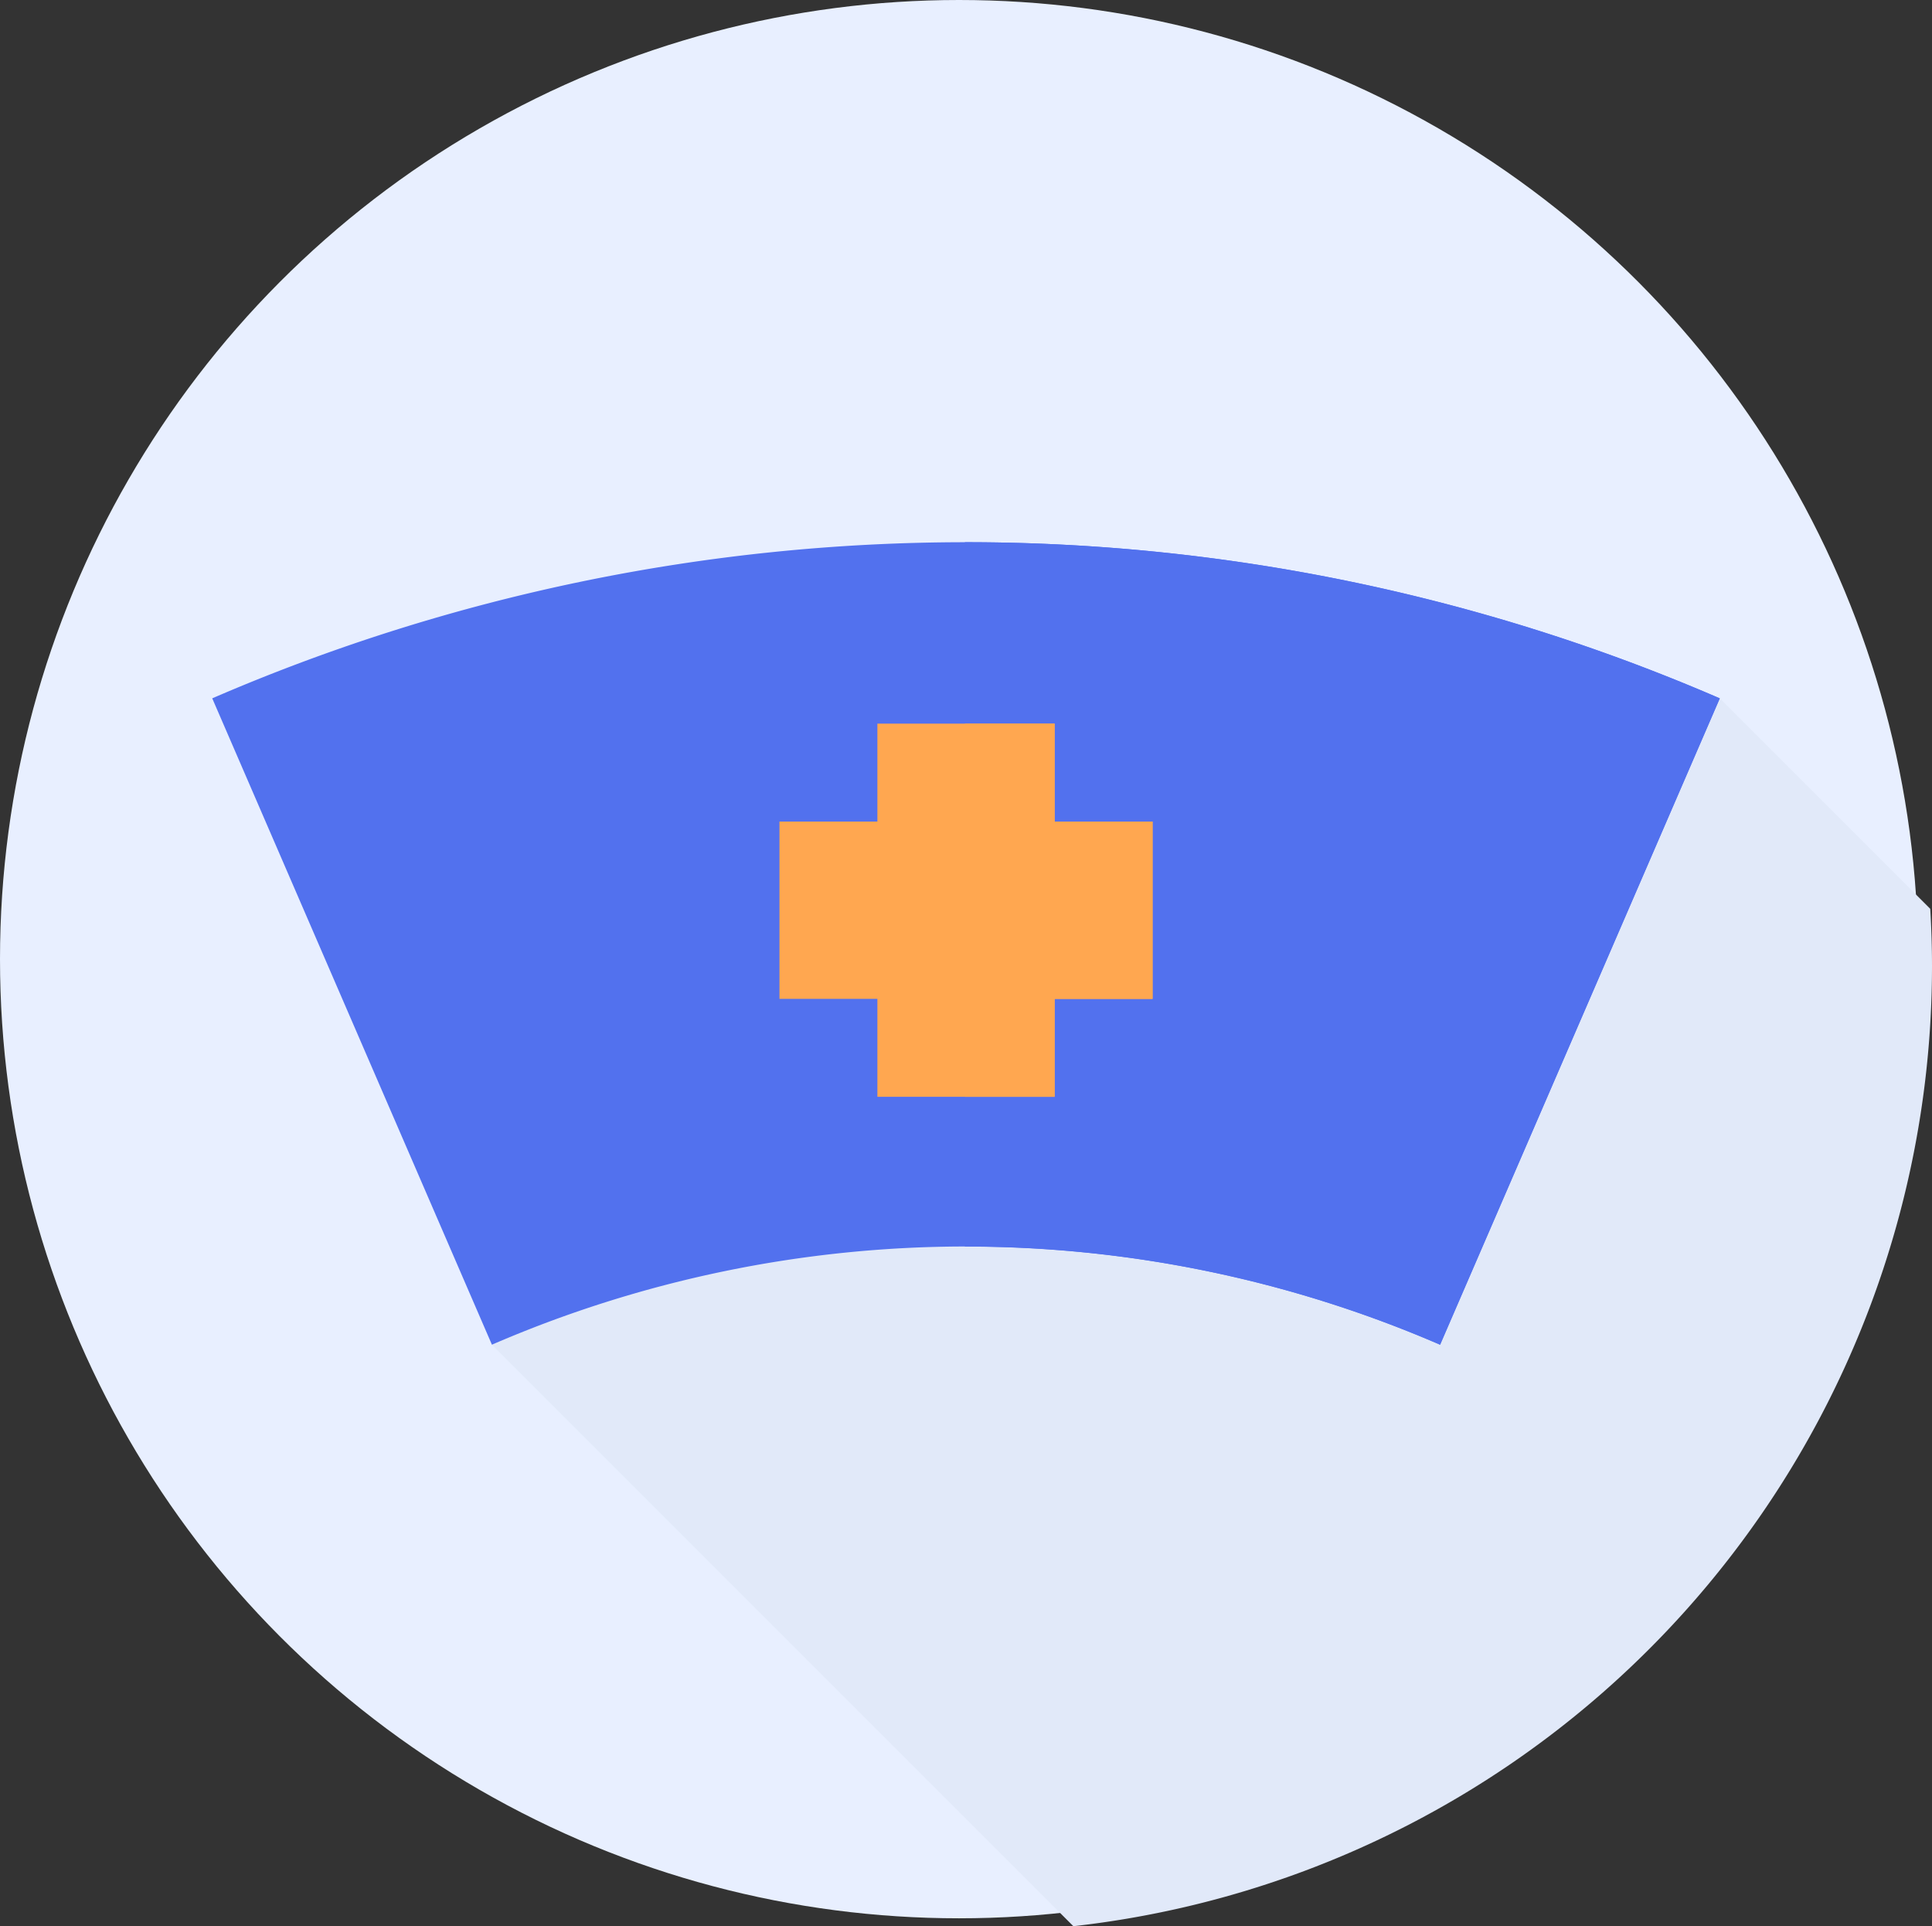 <svg id="التمريض" xmlns="http://www.w3.org/2000/svg" width="65.287" height="65.085" viewBox="0 0 65.287 65.085">
  <rect x="0" y="0" width="65.287" height="65.085" fill="#333333" stroke="none"/>
  <g id="Group_2156" data-name="Group 2156">
    <g id="Group_2151" data-name="Group 2151">
      <g id="Group_2150" data-name="Group 2150">
        <g id="Group_2149" data-name="Group 2149">
          <g id="Group_2148" data-name="Group 2148">
            <g id="Group_2147" data-name="Group 2147">
              <g id="Group_2146" data-name="Group 2146">
                <circle id="Ellipse_165" data-name="Ellipse 165" cx="32.409" cy="32.409" r="32.409" fill="#e8efff"/>
              </g>
            </g>
          </g>
        </g>
      </g>
    </g>
    <path id="Path_1844" data-name="Path 1844" d="M150.009,226.536a32.647,32.647,0,0,0,29.015-32.442c0-.65-.021-1.294-.059-1.934l-7.113-7.113-41.493,21.84Z" transform="translate(-113.737 -161.451)" fill="#e1e9f9"/>
    <g id="Group_2152" data-name="Group 2152" transform="translate(7.172 18.321)">
      <path id="Path_1845" data-name="Path 1845" d="M97.735,170.794a40.34,40.34,0,0,0-32.042,0l-9.451-21.84a64.137,64.137,0,0,1,50.944,0Z" transform="translate(-56.242 -143.679)" fill="#5271ee"/>
    </g>
    <g id="Group_2153" data-name="Group 2153" transform="translate(32.606 18.321)">
      <path id="Path_1846" data-name="Path 1846" d="M255.707,143.681v23.8a40.33,40.33,0,0,1,16.058,3.317l9.451-21.84A64.12,64.12,0,0,0,255.707,143.681Z" transform="translate(-255.707 -143.681)" fill="#5271ee"/>
    </g>
    <g id="Group_2154" data-name="Group 2154" transform="translate(26.339 24.451)">
      <path id="Path_1847" data-name="Path 1847" d="M219.164,195.058h-3.309v-3.309h-5.991v3.309h-3.309v5.991h3.309v3.309h5.991V201.05h3.309Z" transform="translate(-206.554 -191.749)" fill="#ffa750"/>
    </g>
    <g id="Group_2155" data-name="Group 2155" transform="translate(32.606 24.451)">
      <path id="Path_1848" data-name="Path 1848" d="M258.74,195.058v-3.309h-3.033v12.61h3.033V201.05h3.309v-5.991Z" transform="translate(-255.707 -191.749)" fill="#ffa750"/>
    </g>
  </g>
</svg>
